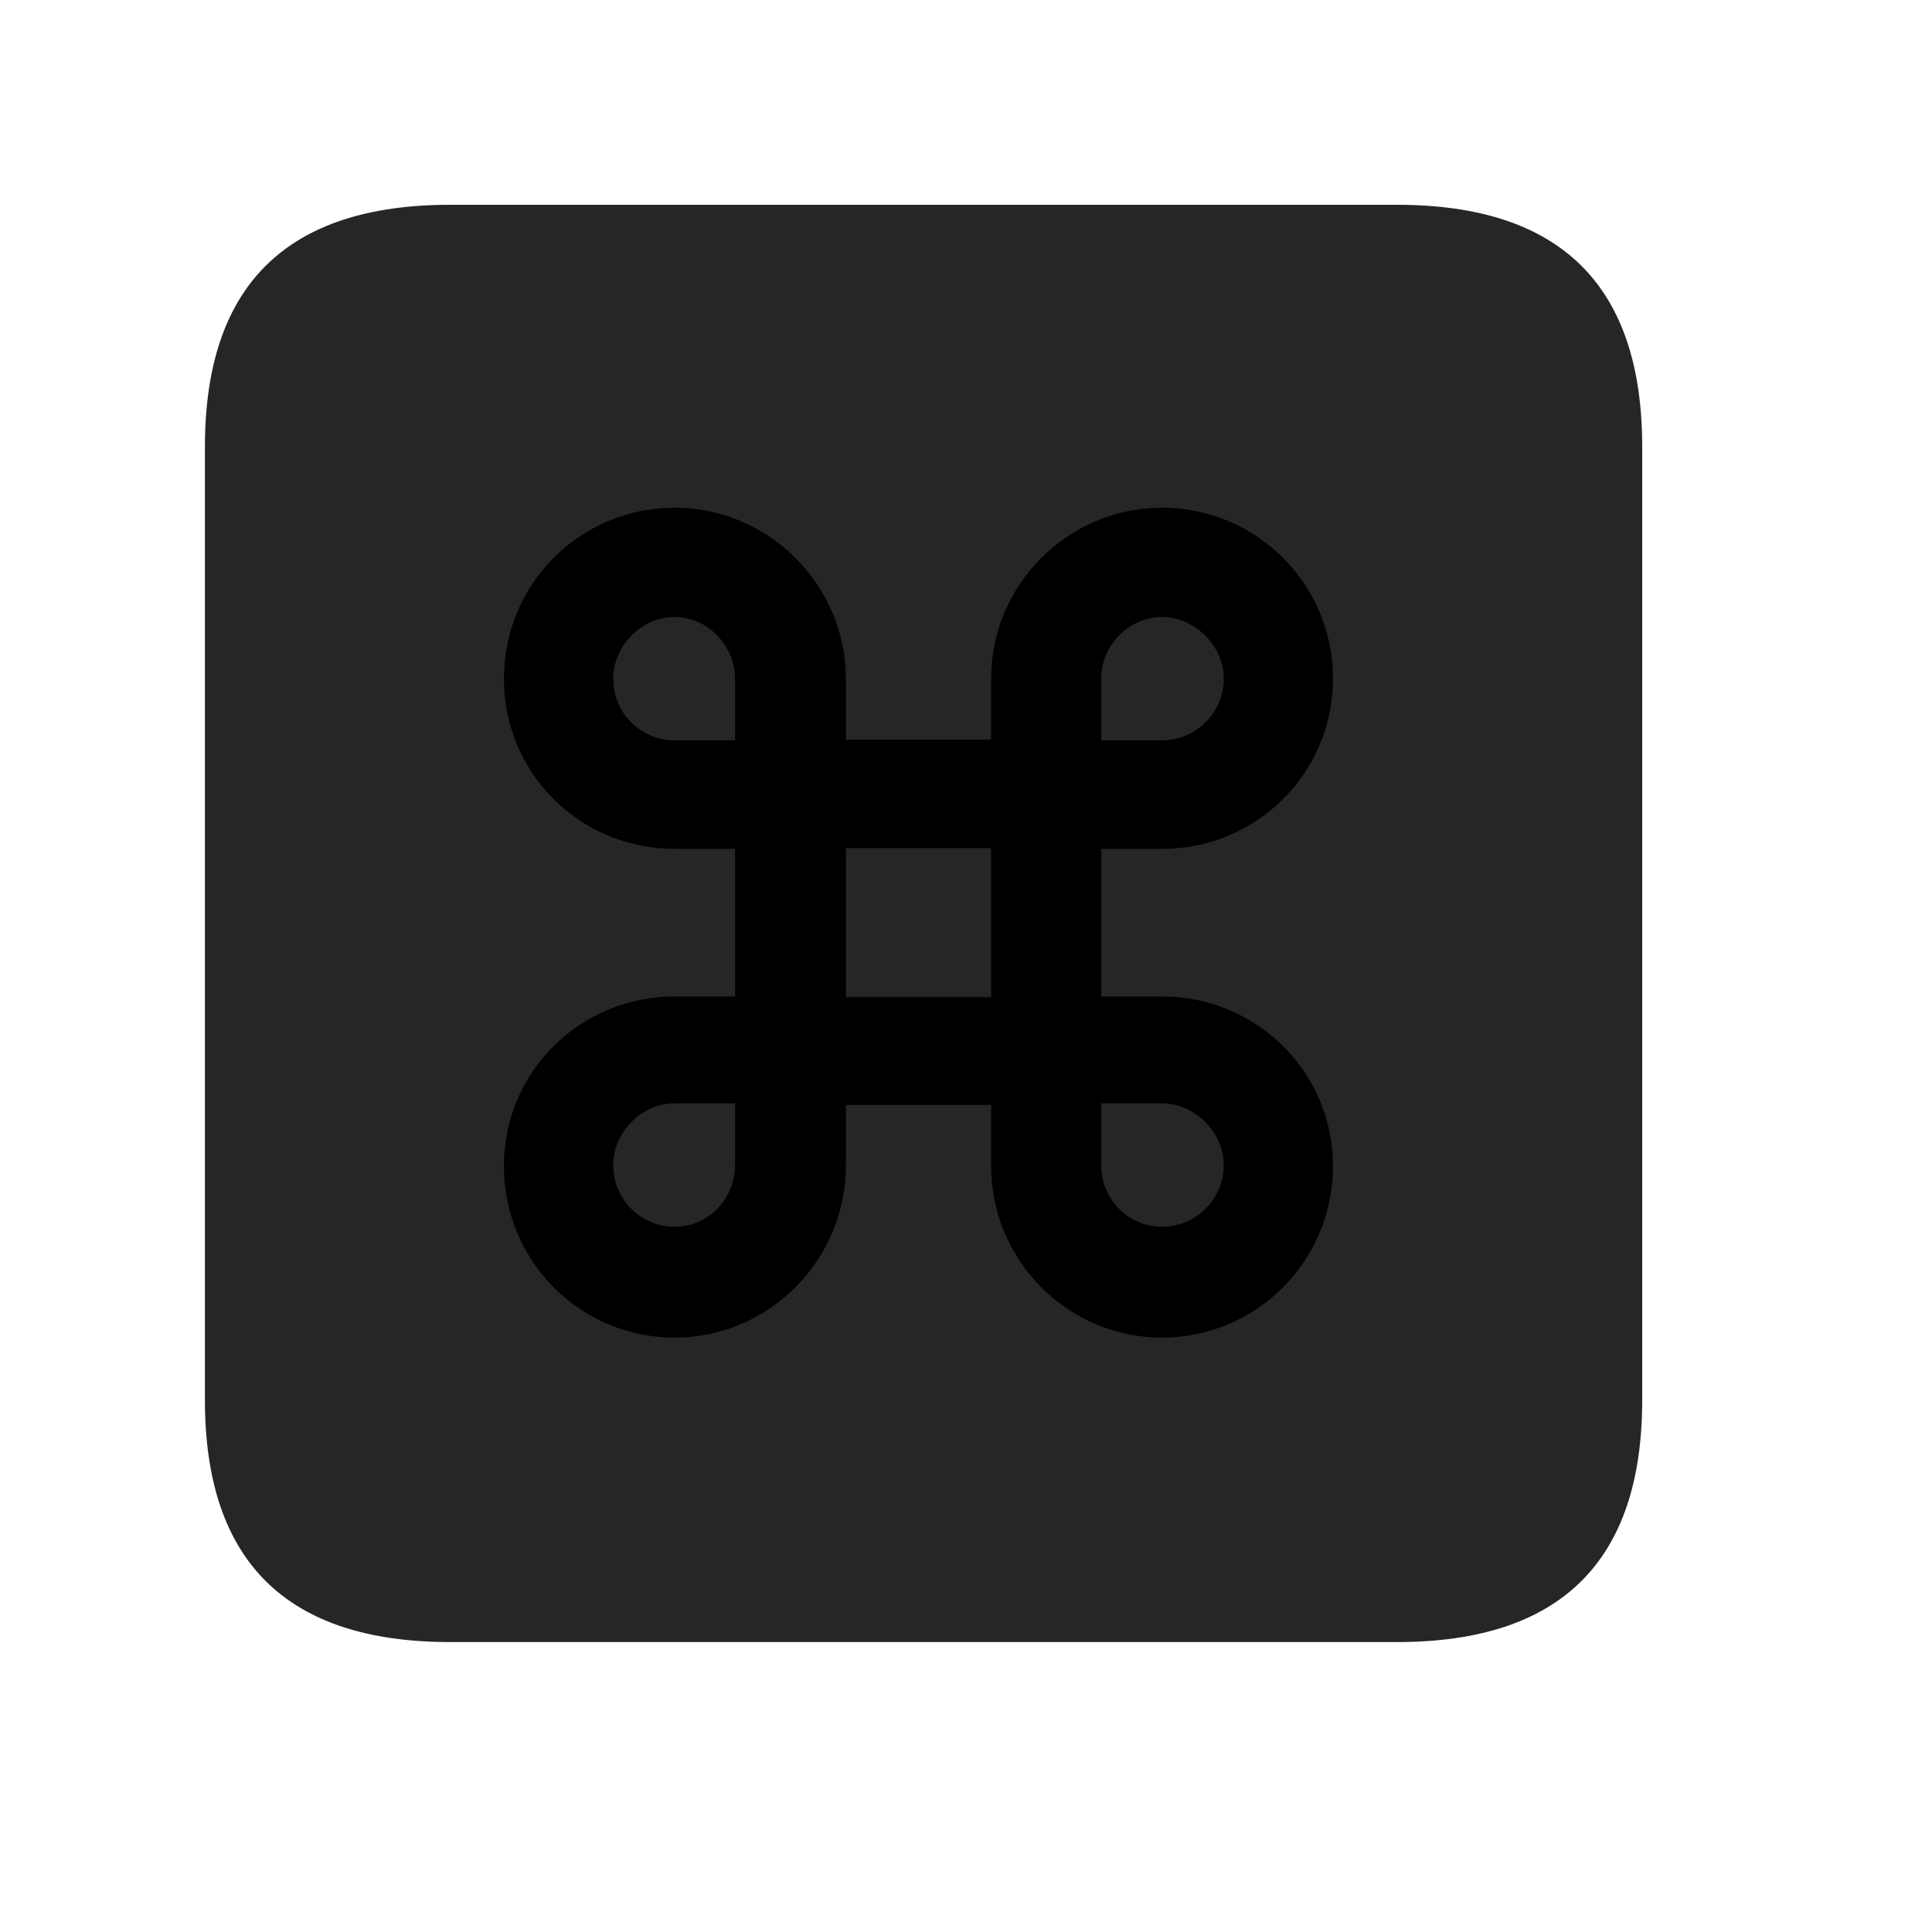 <svg width="29" height="29" viewBox="0 0 29 29" fill="currentColor" xmlns="http://www.w3.org/2000/svg">
<g clip-path="url(#clip0_2207_33510)">
<path d="M6.755 24.648H20.97C23.431 24.648 24.65 23.429 24.65 21.015V6.707C24.65 4.292 23.431 3.074 20.97 3.074H6.755C4.306 3.074 3.076 4.281 3.076 6.707V21.015C3.076 23.441 4.306 24.648 6.755 24.648Z" fill="currentColor" fill-opacity="0.85"/>
<path d="M11.033 12.742H10.13C8.701 12.742 7.564 11.605 7.564 10.187C7.564 8.769 8.701 7.621 10.13 7.621C11.537 7.621 12.697 8.781 12.697 10.187V11.101H14.877V10.187C14.877 8.781 16.025 7.621 17.443 7.621C18.861 7.621 20.009 8.769 20.009 10.187C20.009 11.605 18.861 12.742 17.443 12.742H16.529V14.957H17.443C18.861 14.957 20.009 16.093 20.009 17.5C20.009 18.929 18.861 20.078 17.443 20.078C16.025 20.078 14.877 18.918 14.877 17.5V16.585H12.697V17.5C12.697 18.918 11.537 20.078 10.13 20.078C8.701 20.078 7.564 18.929 7.564 17.5C7.564 16.093 8.701 14.957 10.13 14.957H11.033V12.742ZM12.697 14.968H14.877V12.73H12.697V14.968ZM10.13 11.113H11.033V10.187C11.033 9.695 10.623 9.261 10.13 9.261C9.626 9.261 9.205 9.695 9.205 10.187C9.205 10.703 9.615 11.113 10.13 11.113ZM17.443 11.113C17.947 11.113 18.369 10.703 18.369 10.187C18.369 9.695 17.935 9.261 17.443 9.261C16.939 9.261 16.529 9.695 16.529 10.187V11.113H17.443ZM10.13 16.562C9.626 16.562 9.205 16.996 9.205 17.488C9.205 18.003 9.615 18.414 10.13 18.414C10.623 18.414 11.033 18.003 11.033 17.488V16.562H10.13ZM17.443 16.562H16.529V17.488C16.529 18.003 16.939 18.414 17.443 18.414C17.947 18.414 18.369 18.003 18.369 17.488C18.369 16.996 17.935 16.562 17.443 16.562Z" fill="currentColor"/>
</g>
<defs>
<clipPath id="clip0_2207_33510">
<rect width="21.574" height="21.598" fill="currentColor" transform="translate(3.076 3.05)"/>
</clipPath>
</defs>
</svg>
